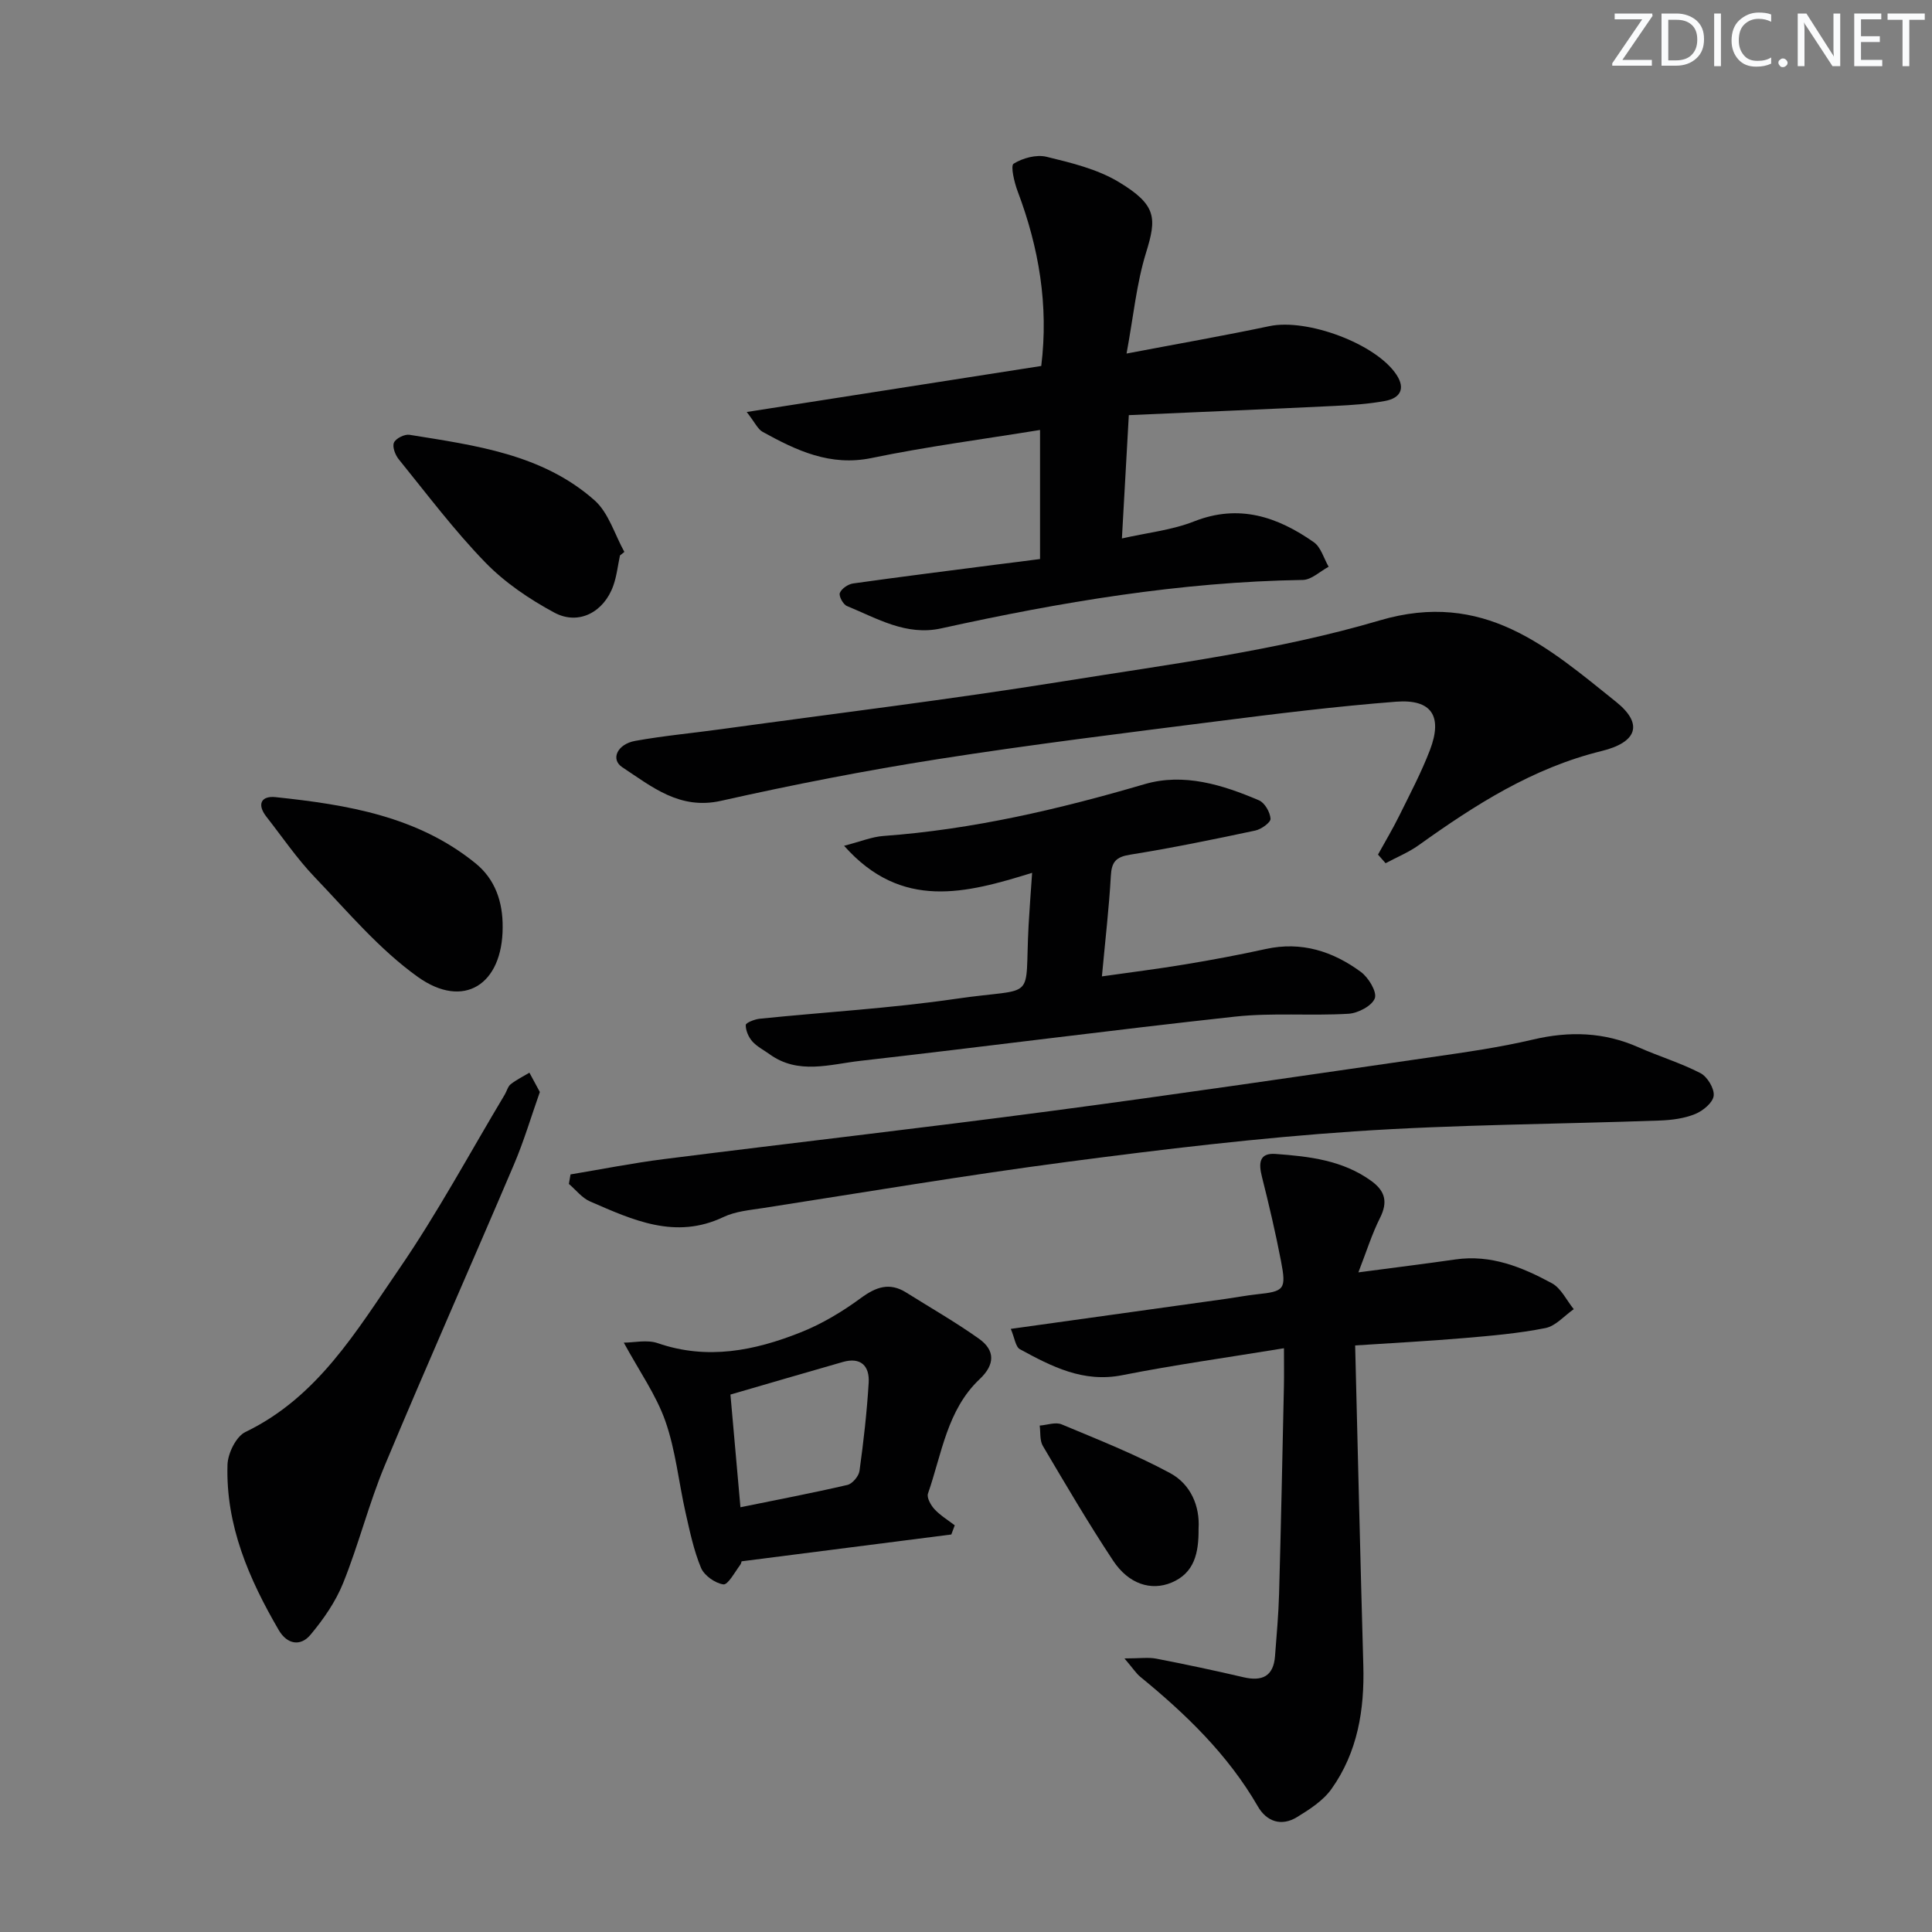 <svg enable-background="new 0 0 400 400" viewBox="0 0 400 400" xmlns="http://www.w3.org/2000/svg"><rect x="0" y="0" width="400" height="400" fill="#808080" stroke="none"/><path d="m342.2 3.2-6.3 9.2h6.1v1.2h-8.2v-.5l6.2-9.1h-5.7v-1.2h7.8v.4z" fill="#fafbfc"/><path d="m344 13.7v-10.9h3.1c1.6 0 3 .5 4.1 1.4 1.1 1 1.6 2.2 1.6 3.9s-.5 3-1.6 4-2.5 1.5-4.2 1.5h-3zm1.4-9.6v8.4h1.6c1.4 0 2.5-.4 3.2-1.1.8-.8 1.2-1.8 1.2-3.2s-.4-2.4-1.2-3.1-1.8-1-3.1-1z" fill="#fafbfc"/><path d="m356.3 2.8v10.9h-1.4v-10.9z" fill="#fafbfc"/><path d="m366.6 13.2c-.8.4-1.8.6-3 .6-1.6 0-2.8-.5-3.7-1.5s-1.4-2.3-1.4-3.9c0-1.7.5-3.2 1.6-4.2s2.4-1.6 4-1.6c1 0 1.9.1 2.6.4v1.5c-.8-.4-1.6-.6-2.6-.6-1.2 0-2.2.4-3 1.2s-1.1 1.9-1.1 3.3c0 1.3.4 2.3 1.1 3.1s1.6 1.1 2.8 1.1c1.1 0 2-.2 2.8-.7v1.3z" fill="#fafbfc"/><path d="m368.2 13c0-.3.1-.5.3-.6.2-.2.4-.3.6-.3.3 0 .5.1.7.3s.3.4.3.6-.1.5-.3.6c-.2.2-.4.3-.7.3s-.5-.1-.6-.3c-.2-.2-.3-.4-.3-.6z" fill="#fafbfc"/><path d="m381.1 13.7h-1.7l-5.5-8.4c-.2-.2-.3-.5-.4-.7 0 .2.1.8.1 1.5v7.6h-1.4v-10.9h1.8l5.3 8.3c.3.4.4.6.4.8 0-.3-.1-.8-.1-1.6v-7.5h1.4v10.9z" fill="#fafbfc"/><path d="m389.7 13.7h-5.8v-10.9h5.6v1.2h-4.2v3.5h3.9v1.2h-3.9v3.7h4.4z" fill="#fafbfc"/><path d="m398.4 4.1h-3.1v9.6h-1.4v-9.6h-3.1v-1.3h7.7v1.3z" fill="#fafbfc"/><g fill="#010102"><path d="m215.33 115.74c0-9.07 0-17.62 0-26.72-12 1.95-23.51 3.45-34.84 5.8-8.62 1.79-15.59-1.55-22.6-5.41-1-.55-1.57-1.91-3.29-4.11 21.02-3.28 40.9-6.39 60.98-9.53 1.55-12.56-.48-24.5-4.89-36.17-.7-1.85-1.5-5.3-.83-5.71 1.88-1.17 4.71-1.94 6.81-1.43 5.11 1.24 10.49 2.54 14.92 5.2 7.97 4.79 7.89 7.52 5.68 14.68-1.97 6.37-2.6 13.16-4.03 20.86 10.83-2.06 20.25-3.71 29.6-5.68 7.76-1.63 22 3.61 26.27 10.04 1.95 2.94.75 4.88-2.33 5.45-3.41.63-6.91.86-10.39 1.03-14.09.68-28.19 1.27-42.68 1.91-.47 8.45-.92 16.36-1.43 25.53 5.26-1.19 10.35-1.72 14.94-3.53 9.32-3.67 17.27-.95 24.78 4.3 1.49 1.04 2.08 3.36 3.08 5.09-1.78.95-3.55 2.7-5.34 2.73-25.37.4-50.2 4.59-74.88 10.03-7.25 1.6-13.27-2.07-19.51-4.63-.79-.32-1.73-2.07-1.47-2.71.36-.9 1.71-1.81 2.74-1.96 9.86-1.39 19.74-2.62 29.61-3.9 2.96-.36 5.92-.75 9.1-1.16z"/><path d="m232.81 343.36c3.22 0 4.97-.27 6.6.05 6.03 1.17 12.04 2.44 18.02 3.84 3.89.91 6.23-.18 6.55-4.37.33-4.3.72-8.6.84-12.91.4-14.3.69-28.6 1-42.9.05-2.45.01-4.89.01-7.93-11.64 1.91-22.62 3.43-33.49 5.58-8.08 1.6-14.61-1.81-21.17-5.37-.92-.5-1.1-2.36-1.9-4.22 15.38-2.15 29.98-4.18 44.57-6.22 2.14-.3 4.26-.71 6.4-.94 5.67-.6 6.11-.99 4.98-6.87-1.13-5.86-2.49-11.68-3.95-17.46-.69-2.74-.63-4.98 2.81-4.73 6.95.51 13.88 1.28 19.83 5.59 2.92 2.12 3.45 4.39 1.8 7.67-1.67 3.33-2.79 6.93-4.47 11.26 7.46-.99 13.8-1.77 20.12-2.68 7.32-1.05 13.78 1.59 19.94 4.93 1.92 1.04 3.04 3.54 4.53 5.37-1.94 1.35-3.73 3.48-5.86 3.91-5.51 1.1-11.17 1.59-16.79 2.07-7.41.63-14.84 1.02-22.61 1.53.56 22.4 1.07 44.32 1.69 66.23.26 9.2-1.18 17.98-6.58 25.58-1.72 2.43-4.53 4.24-7.14 5.84-3.22 1.97-6.28.97-8.12-2.22-6.19-10.72-14.89-19.1-24.34-26.83-.84-.69-1.45-1.66-3.27-3.8z"/><path d="m285.3 176.93c1.48-2.69 3.07-5.34 4.43-8.1 2.2-4.46 4.54-8.89 6.32-13.53 2.68-7.02.37-10.59-7.01-10.02-12.4.96-24.76 2.49-37.1 4.06-19.27 2.45-38.55 4.82-57.74 7.83-15.05 2.36-30.04 5.29-44.91 8.63-8.59 1.93-14.33-2.93-20.45-6.95-2.48-1.63-1.05-4.79 2.68-5.46 5.88-1.06 11.84-1.6 17.76-2.42 23.67-3.26 47.4-6.14 70.98-9.93 21.93-3.53 44.2-6.33 65.39-12.59 21.55-6.36 34.84 5.56 48.93 16.85 5.74 4.6 4.35 8.4-3.01 10.2-14.23 3.49-26.18 11.14-37.85 19.49-2.1 1.5-4.56 2.5-6.85 3.73-.52-.58-1.04-1.19-1.57-1.79z"/><path d="m118.12 243.15c6.44-1.07 12.86-2.35 19.34-3.17 26.66-3.37 53.36-6.41 80-9.94 26.32-3.48 52.58-7.36 78.86-11.16 7.05-1.02 14.14-2.02 21.06-3.65 7.56-1.78 14.73-1.56 21.85 1.6 4.24 1.88 8.73 3.23 12.83 5.35 1.43.74 2.91 3.2 2.74 4.68-.16 1.43-2.22 3.13-3.82 3.78-2.24.92-4.82 1.26-7.28 1.35-21.1.76-42.25.83-63.31 2.25-19.86 1.34-39.67 3.71-59.41 6.31-21.05 2.77-41.99 6.3-62.97 9.56-2.78.43-5.74.68-8.22 1.86-9.97 4.75-18.78.61-27.62-3.22-1.67-.72-2.93-2.39-4.39-3.63.11-.64.22-1.3.34-1.97z"/><path d="m174.76 175.11c3.48-.9 5.78-1.86 8.13-2.03 18.48-1.35 36.36-5.53 54.09-10.73 8.1-2.37 16.12.12 23.68 3.35 1.19.51 2.3 2.45 2.39 3.81.05.77-1.92 2.19-3.17 2.45-8.6 1.83-17.22 3.6-25.9 4.99-2.93.47-3.83 1.49-3.99 4.36-.37 6.62-1.15 13.21-1.85 20.84 6.03-.86 11.69-1.56 17.31-2.5 5.56-.92 11.11-1.96 16.62-3.17 7.38-1.62 13.88.47 19.69 4.75 1.58 1.16 3.37 4.14 2.88 5.46-.59 1.57-3.49 3.09-5.47 3.2-7.81.46-15.72-.25-23.46.59-25.9 2.82-51.74 6.22-77.62 9.16-6.26.71-12.82 2.93-18.78-1.39-1.2-.87-2.6-1.56-3.56-2.65-.78-.89-1.37-2.25-1.35-3.39.01-.46 1.83-1.18 2.87-1.29 13.55-1.39 27.19-2.16 40.66-4.13 17.01-2.49 14.15 1.02 15.03-15.25.18-3.29.44-6.58.73-10.83-13.67 4.23-27.02 7.85-38.93-5.6z"/><path d="m196.96 317.7c-14.3 1.83-28.59 3.65-43.47 5.56.12-.38.07.34-.3.82-1.09 1.46-2.49 4.09-3.43 3.95-1.72-.25-3.97-1.84-4.63-3.44-1.51-3.63-2.32-7.58-3.2-11.45-1.42-6.3-2.05-12.86-4.17-18.9-1.91-5.43-5.38-10.32-8.61-16.26 2.09 0 4.81-.66 7.04.11 10.25 3.54 20.04 1.56 29.58-2.24 4.4-1.75 8.61-4.27 12.43-7.08 3.17-2.33 5.96-3.34 9.43-1.16 5.04 3.16 10.23 6.13 15.07 9.57 3.37 2.4 3.3 5.36.15 8.33-6.79 6.4-7.85 15.49-10.72 23.71-.3.84.58 2.41 1.34 3.24 1.21 1.3 2.78 2.25 4.2 3.34-.23.62-.47 1.26-.71 1.9zm-43.66-5.64c7.69-1.57 14.95-2.95 22.14-4.62 1.04-.24 2.36-1.81 2.51-2.91.84-6.06 1.53-12.14 1.9-18.24.21-3.46-1.61-5.37-5.34-4.31-7.74 2.21-15.46 4.48-23.28 6.75.71 7.93 1.36 15.3 2.07 23.33z"/><path d="m111.77 226.09c-1.8 5.09-3.3 10.18-5.37 15.03-8.84 20.77-18.01 41.4-26.71 62.22-3.32 7.95-5.42 16.41-8.64 24.4-1.56 3.88-4.08 7.52-6.79 10.75-2.06 2.44-4.83 1.96-6.55-1-6.17-10.59-10.99-21.69-10.61-34.23.07-2.36 1.78-5.85 3.71-6.78 14.96-7.2 22.99-20.92 31.77-33.68 7.98-11.61 14.68-24.09 21.93-36.19.42-.71.63-1.66 1.22-2.13 1.19-.93 2.57-1.61 3.88-2.39.67 1.25 1.34 2.48 2.16 4z"/><path d="m104.07 192.01c-.02 11.82-8.05 17.05-17.58 10.24-7.98-5.71-14.52-13.52-21.38-20.69-3.66-3.83-6.67-8.28-9.95-12.46-2.04-2.61-1.05-4.38 1.91-4.06 14.75 1.56 29.34 3.93 41.36 13.68 4.11 3.32 5.69 8.04 5.64 13.29z"/><path d="m128.36 115c-.45 2.09-.67 4.25-1.38 6.25-1.94 5.49-7.19 8.28-12.2 5.59-5.17-2.78-10.27-6.23-14.33-10.42-6.45-6.65-12.06-14.13-17.91-21.35-.72-.89-1.36-2.6-.97-3.44.4-.88 2.19-1.77 3.21-1.61 13.59 2.2 27.49 3.98 38.31 13.56 2.92 2.59 4.17 7.07 6.18 10.69-.31.25-.61.49-.91.73z"/><path d="m248.15 316.51c.05 5-.85 9.16-5.6 11.15-4.25 1.77-8.88.3-12.08-4.53-5.13-7.74-9.83-15.77-14.56-23.77-.67-1.13-.46-2.79-.65-4.21 1.53-.11 3.28-.78 4.54-.25 7.58 3.17 15.27 6.21 22.48 10.1 4.26 2.31 6.17 6.84 5.87 11.51z"/></g></svg>